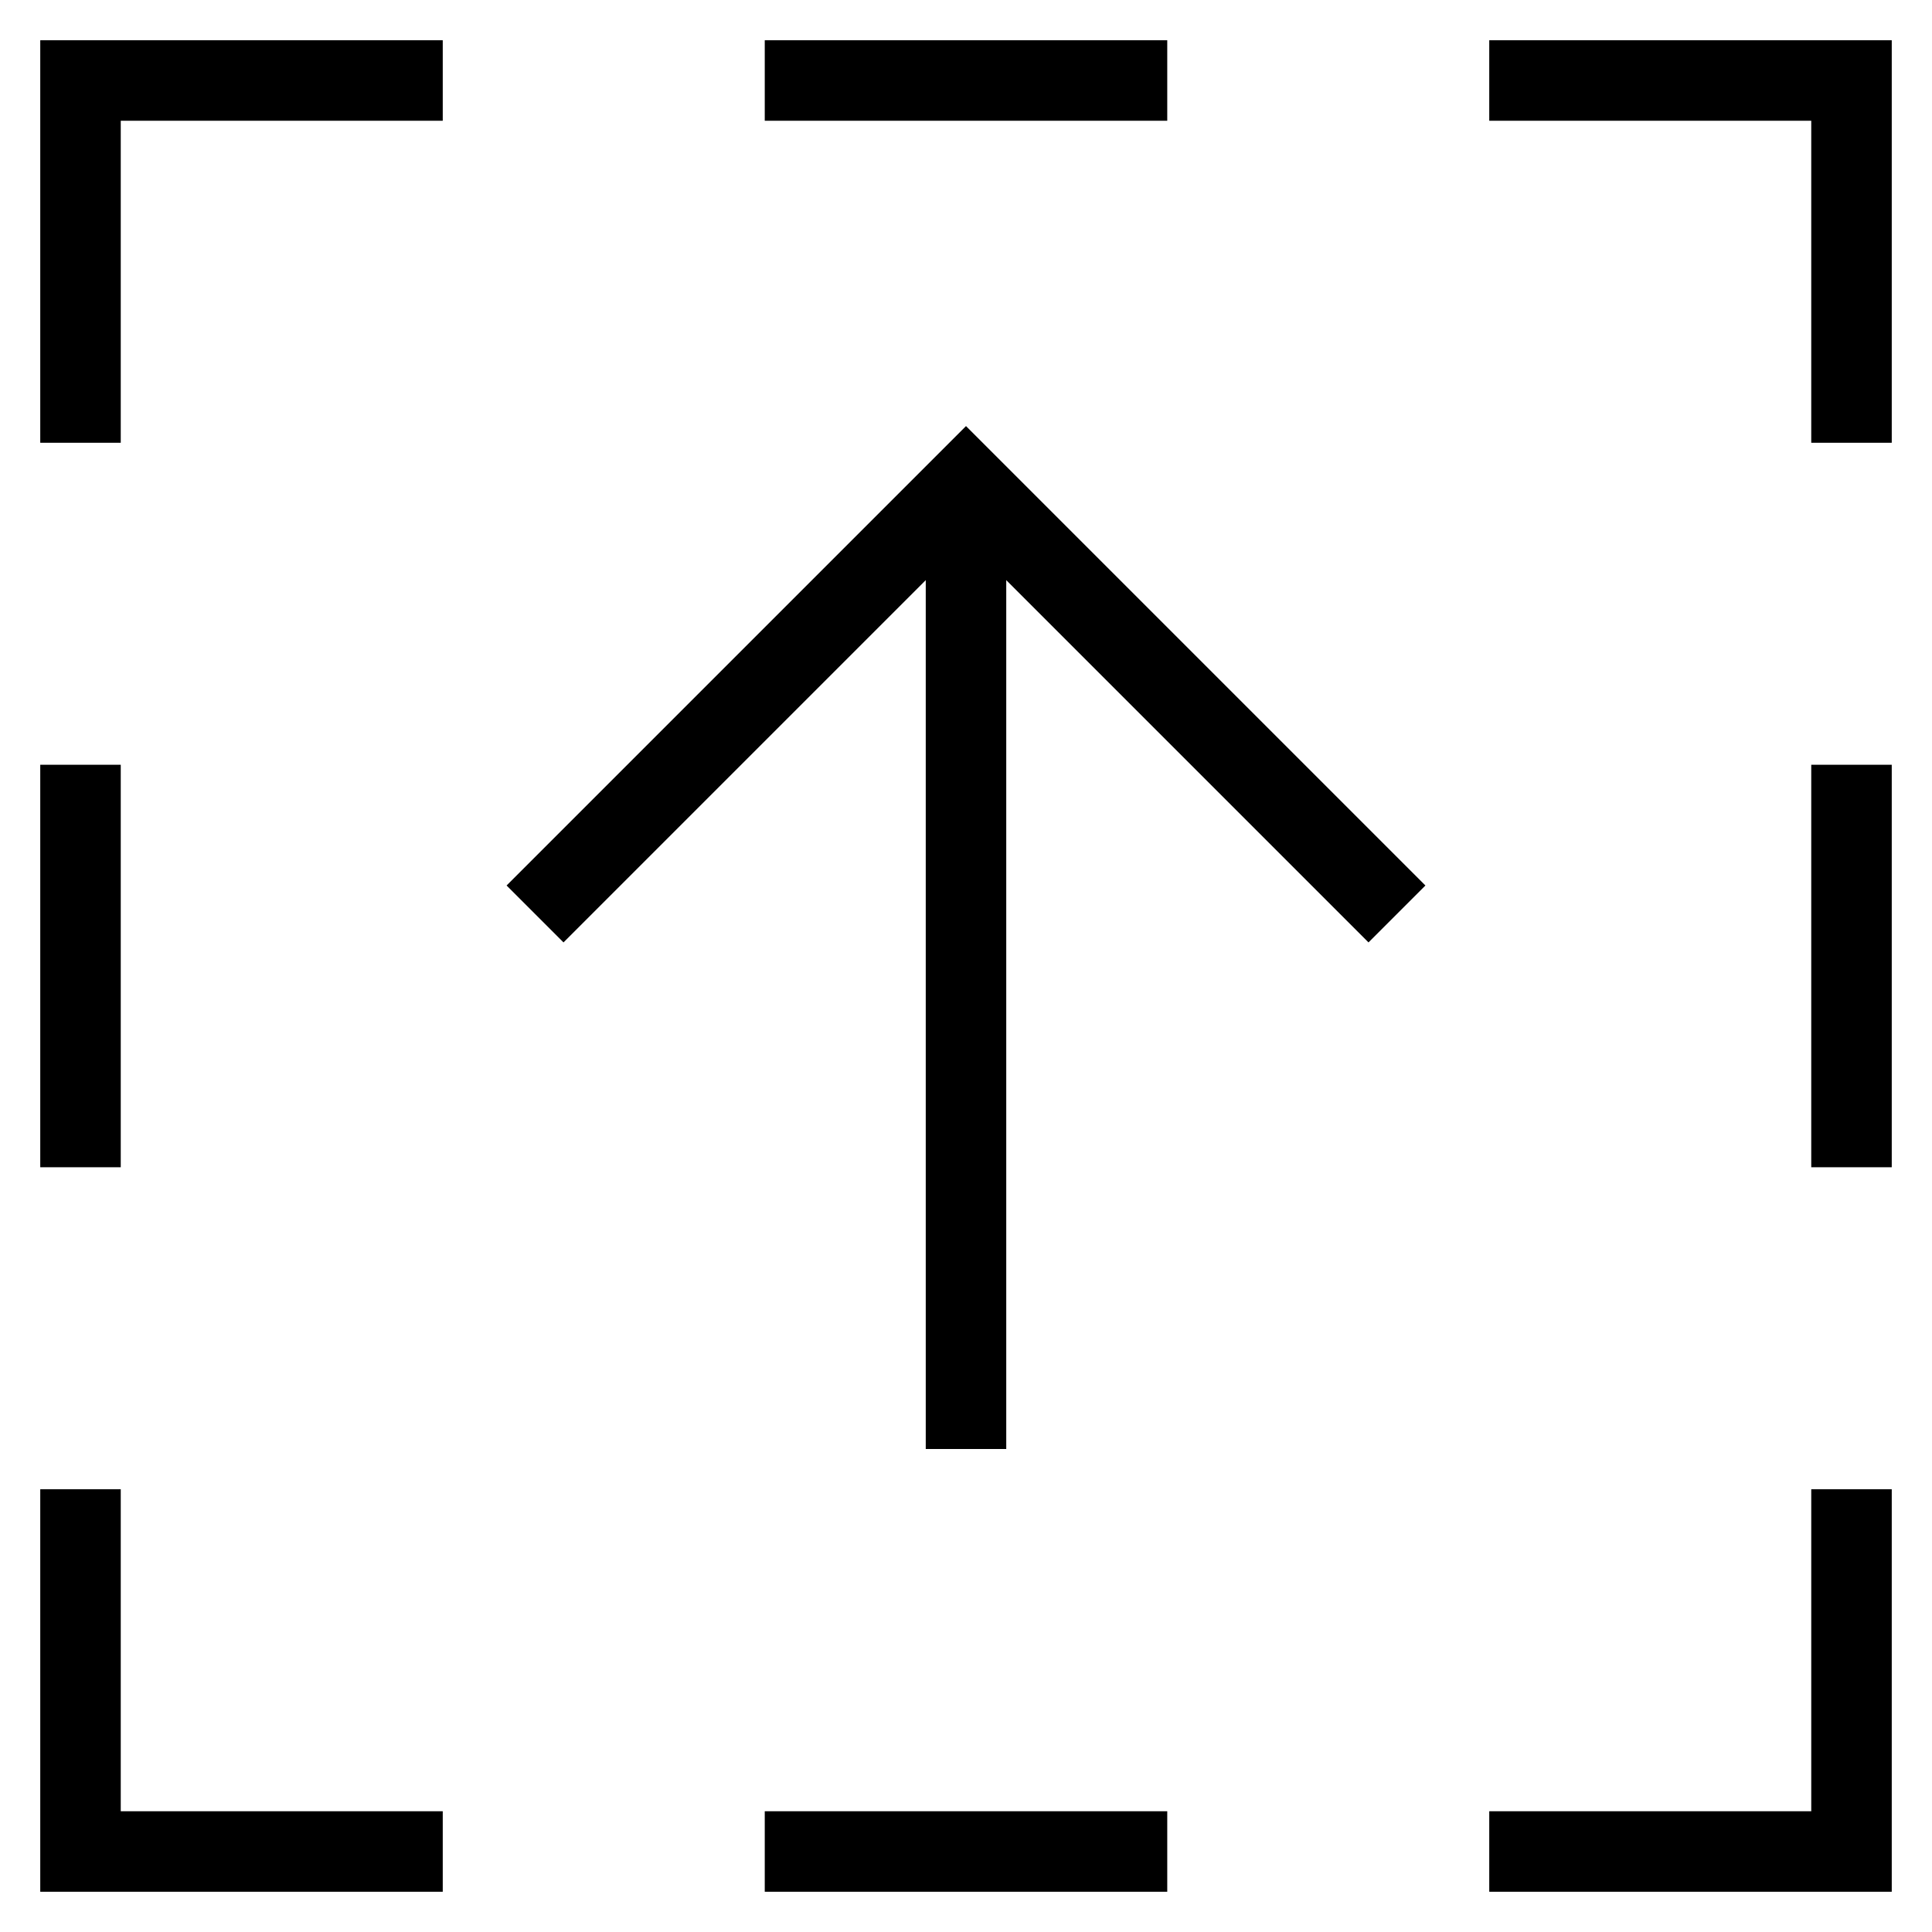 <svg id="nc_icon" xmlns="http://www.w3.org/2000/svg" xml:space="preserve" viewBox="0 0 24 24"><g fill="none" stroke="currentColor" stroke-miterlimit="10" class="nc-icon-wrapper"><path stroke-linecap="square" d="M10 1h4M10 23h4M1 10v4M23 10v4M5 1H1v4M23 5V1h-4M19 23h4v-4M1 19v4h4" vector-effect="non-scaling-stroke"/><path d="M12 18V6" data-cap="butt" data-color="color-2" vector-effect="non-scaling-stroke"/><path stroke-linecap="square" d="m17 11-5-5-5 5" data-color="color-2" vector-effect="non-scaling-stroke"/></g></svg>
